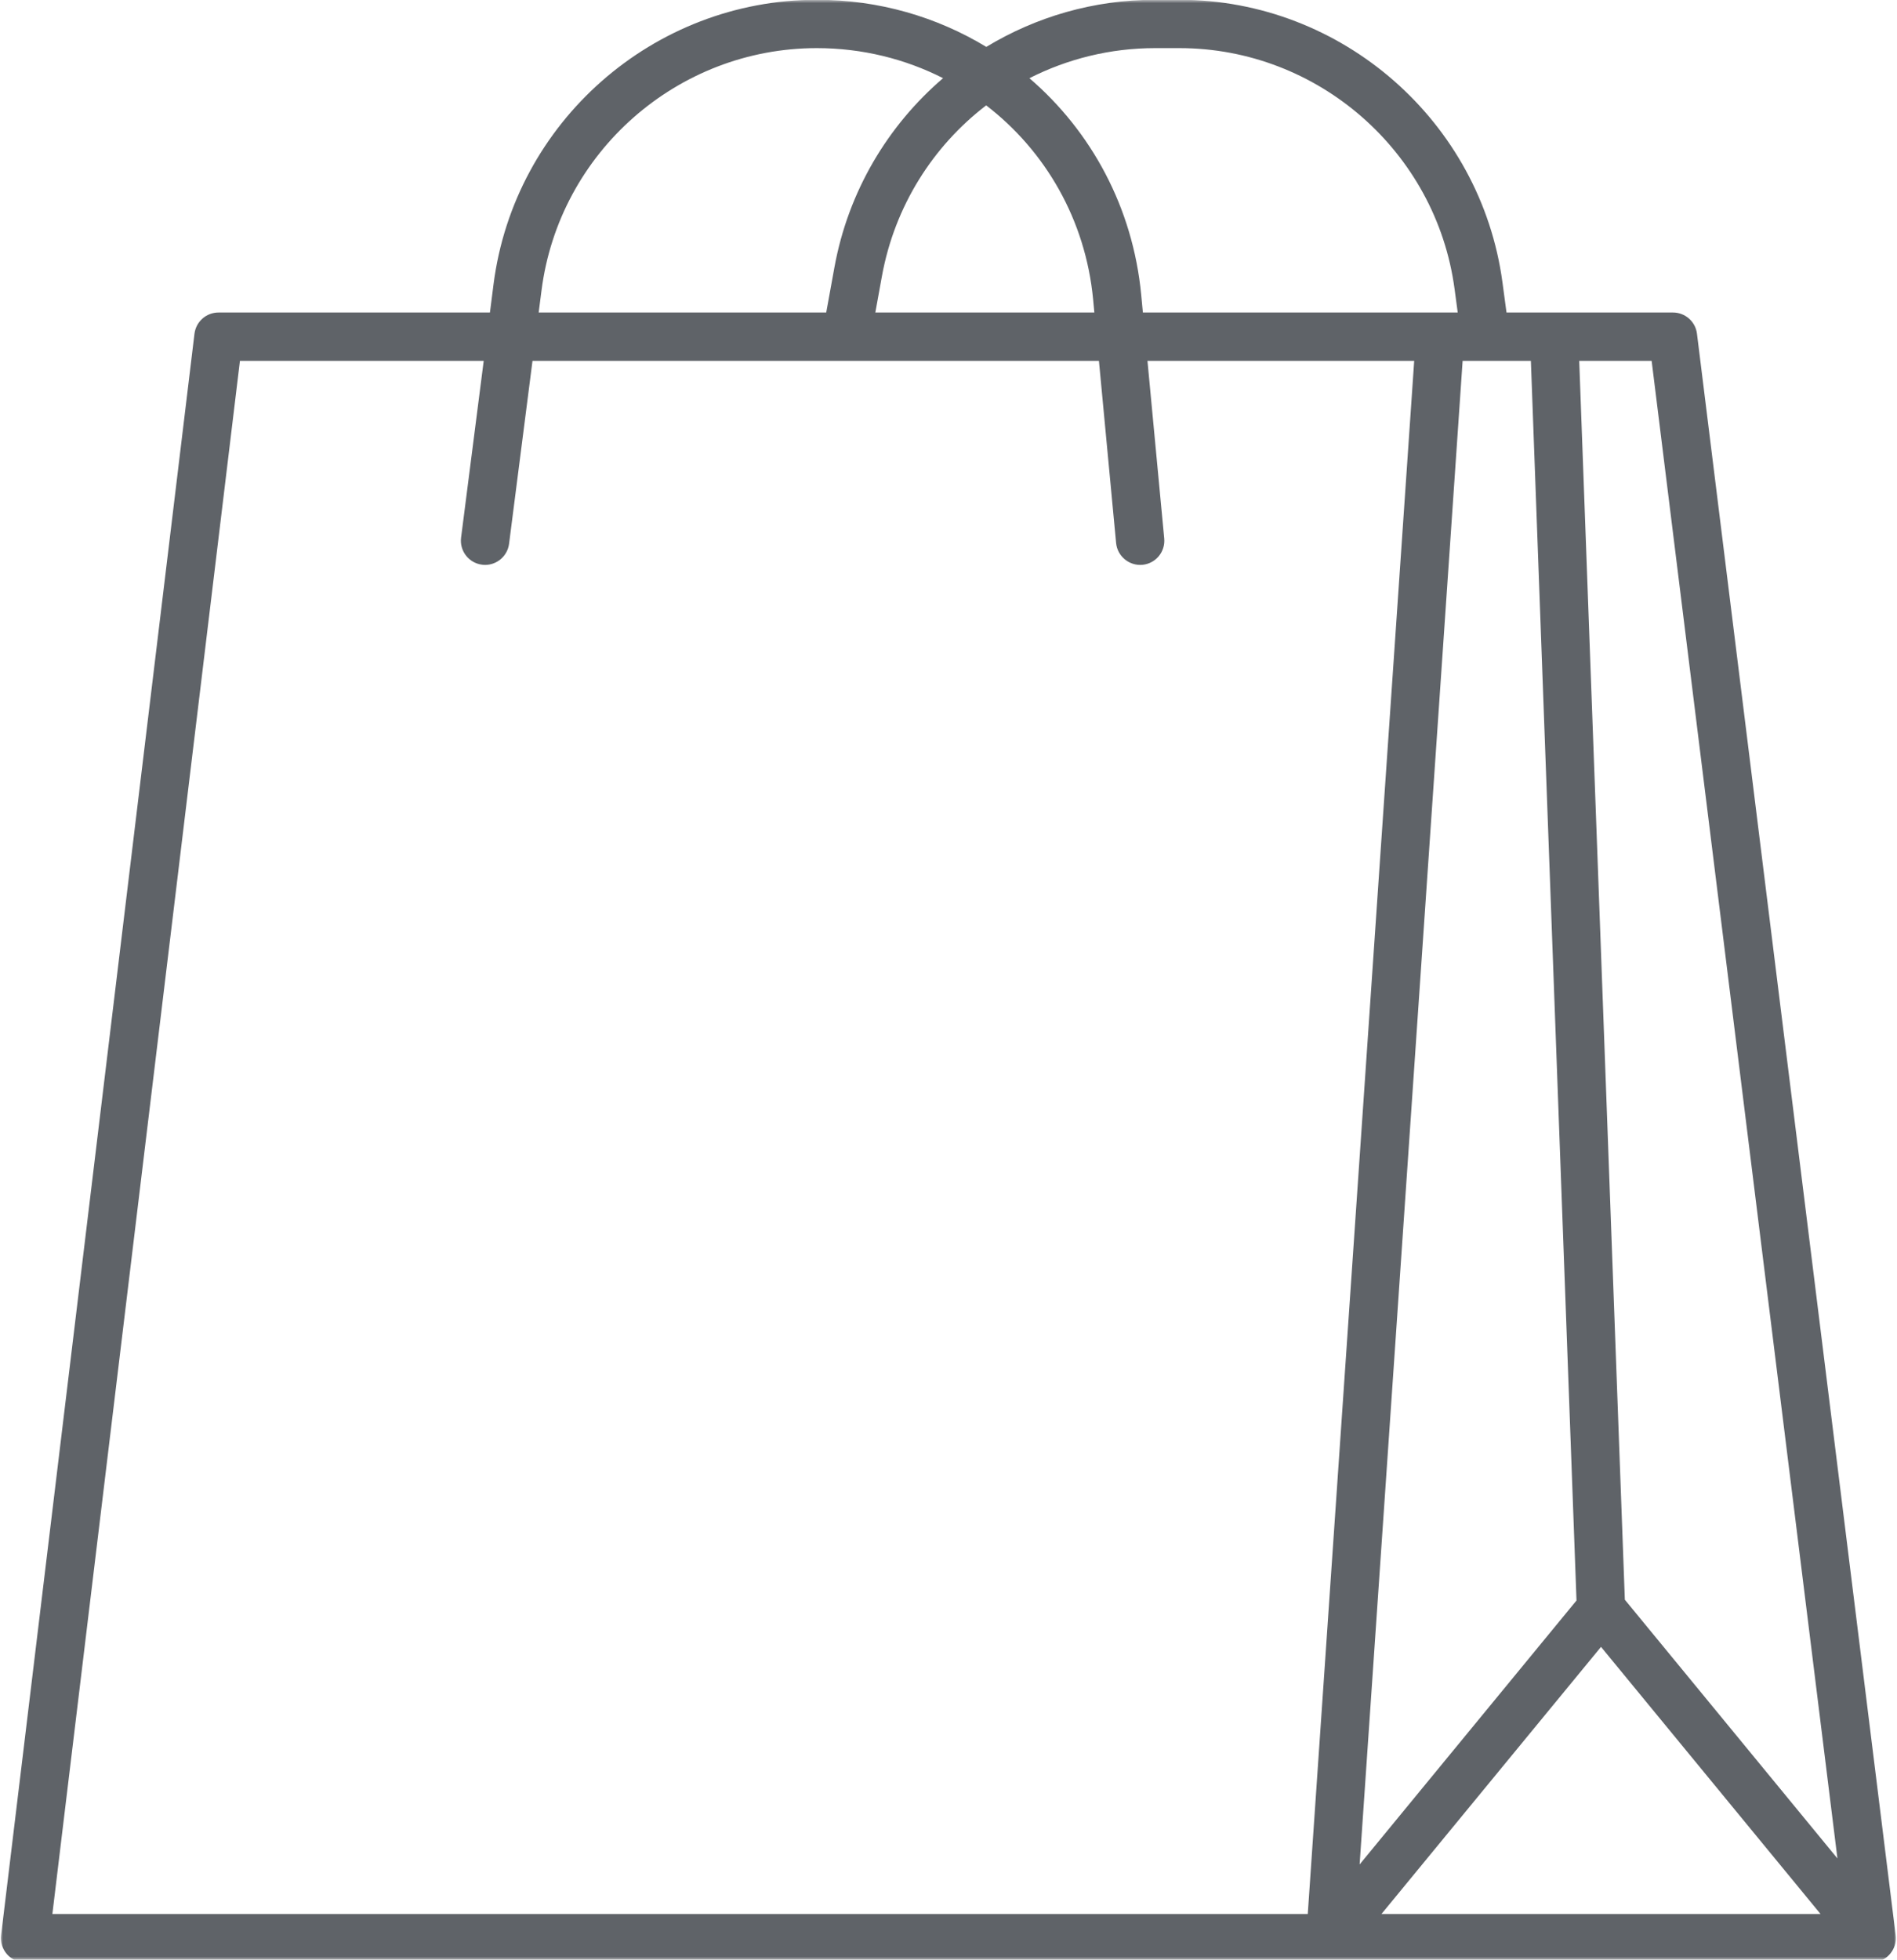 <svg width="306" height="316" viewBox="0 0 306 316" fill="none" xmlns="http://www.w3.org/2000/svg">
<mask id="mask0_35_66" style="mask-type:luminance" maskUnits="userSpaceOnUse" x="0" y="0" width="306" height="316">
<path d="M0 0H306V316H0V0Z" fill="white"/>
</mask>
<g mask="url(#mask0_35_66)">
<path d="M262.099 257.943L254.74 58.188H266.422L296.391 299.661L262.099 257.943ZM222.839 308.62L258.255 265.547L293.667 308.62H222.839ZM38.703 58.188H78.026L74.375 86.693C74.104 88.828 75.615 90.781 77.75 91.052C77.917 91.078 78.089 91.088 78.25 91.088C80.182 91.088 81.859 89.651 82.115 87.688L85.896 58.188H136.604C136.615 58.188 136.615 58.188 136.625 58.188H177.266L180.036 87.557C180.24 89.698 182.156 91.266 184.281 91.073C186.427 90.87 188 88.969 187.797 86.823L185.094 58.188H228.12L210.953 308.62H8.448L38.703 58.188ZM87.349 46.839C90.198 24.557 109.292 7.76 131.755 7.76C139.089 7.76 146.01 9.505 152.125 12.604C143.214 20.239 136.833 30.844 134.599 43.109L133.276 50.391H86.891L87.349 46.839ZM159.078 16.989C168.615 24.312 175.115 35.432 176.333 48.323L176.526 50.391H141.198L142.266 44.505C144.328 33.214 150.5 23.562 159.078 16.989ZM186.313 7.76H190.255C212.583 7.76 231.661 24.448 234.63 46.578L235.141 50.391H184.354L184.089 47.589C182.76 33.474 176.031 21.172 166.052 12.609C172.172 9.505 179.068 7.76 186.313 7.76ZM235.932 58.188H239.573C239.583 58.188 239.594 58.188 239.599 58.188C239.604 58.188 239.615 58.188 239.625 58.188H246.943L254.302 258.068L219.318 300.63L235.932 58.188ZM305.776 311.974L273.734 53.807C273.495 51.859 271.833 50.391 269.865 50.391H243.01L242.359 45.536C238.87 19.557 216.469 -0.036 190.255 -0.036H186.313C176.417 -0.036 167.083 2.724 159.099 7.562C151.125 2.729 141.766 -0.036 131.755 -0.036C105.38 -0.036 82.964 19.688 79.609 45.849L79.031 50.391H35.245C33.271 50.391 31.609 51.864 31.37 53.818L0.177 312.052C0.042 313.161 0.391 314.271 1.13 315.109C1.87 315.943 2.938 316.422 4.047 316.422H301.896C301.901 316.422 301.911 316.422 301.922 316.422C302.755 316.422 303.599 316.151 304.302 315.604C304.307 315.599 304.307 315.599 304.307 315.599C304.359 315.557 304.411 315.516 304.469 315.469C305.219 314.818 305.667 313.932 305.786 313.01V313.005C305.786 313 305.786 312.995 305.786 312.995C305.797 312.917 305.802 312.839 305.807 312.76C305.807 312.755 305.807 312.755 305.807 312.755C305.823 312.495 305.818 312.234 305.776 311.974Z" fill="#5F6368"/>
</g>
</svg>
